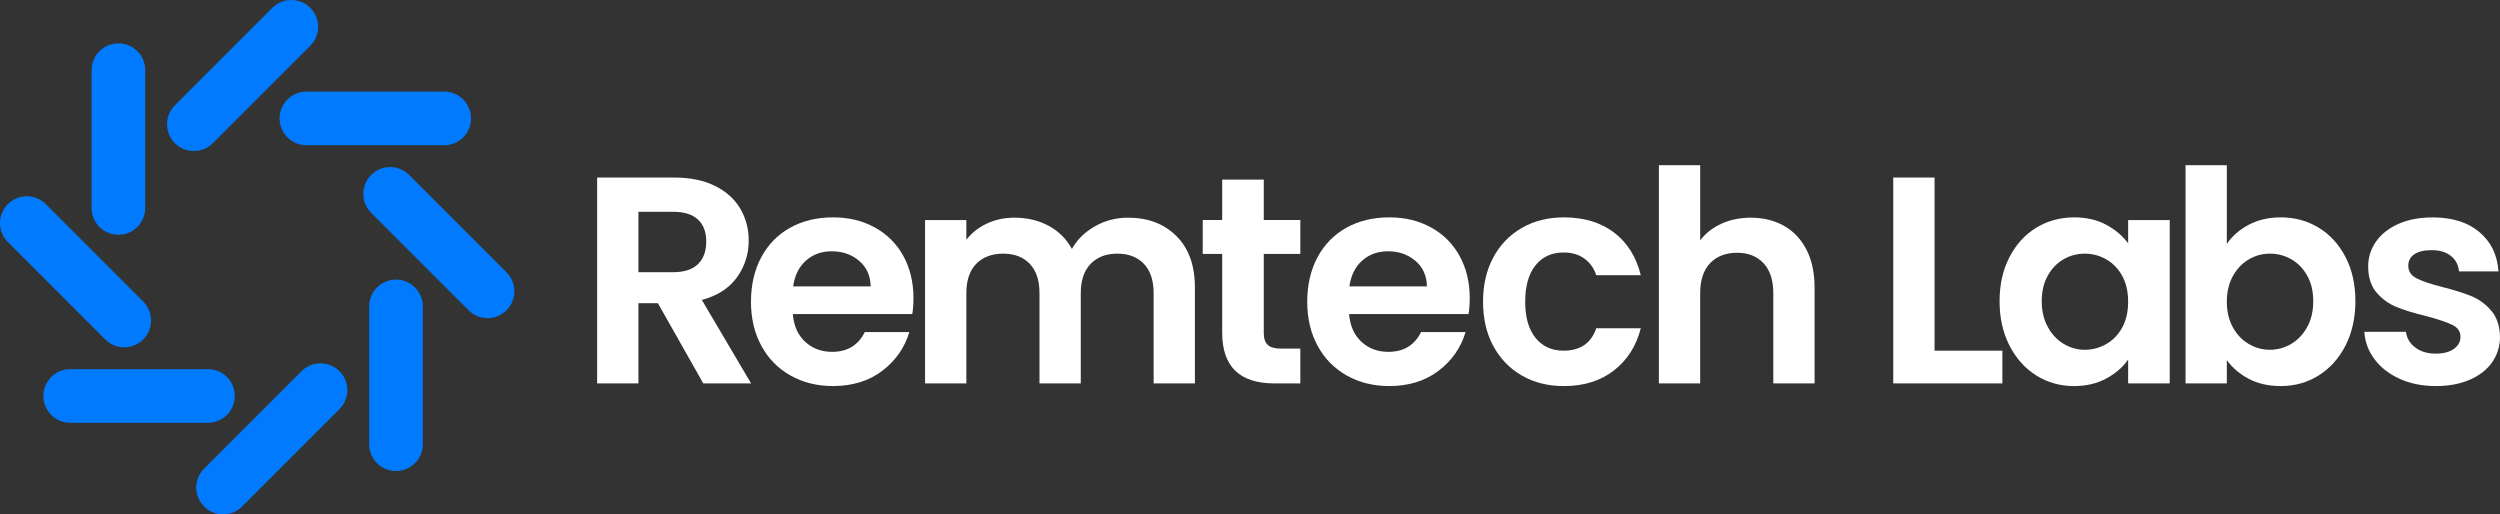 <?xml version="1.0" encoding="UTF-8"?>
<svg id="Layer_2" data-name="Layer 2" xmlns="http://www.w3.org/2000/svg" viewBox="0 0 1884.61 387.76">
  <rect x="0" y="0" width="1884.61" height="387.76" fill="#333333" stroke="none"/>
  <defs>
    <style>
      .cls-1 {
        fill: none;
        stroke: #007bff;
        stroke-linecap: round;
        stroke-miterlimit: 10;
        stroke-width: 40.41px;
      }

      .cls-2 {
        fill: #fff;
        stroke-width: 0px;
      }
    </style>
  </defs>
  <g id="Layer_1-2" data-name="Layer 1">
    <g>
      <g>
        <path class="cls-2" d="m530.17,289.02l-34.23-60.47h-14.67v60.47h-31.12v-155.17h58.24c12,0,22.23,2.11,30.68,6.34,8.44,4.22,14.78,9.93,19,17.11,4.22,7.19,6.34,15.23,6.34,24.12,0,10.22-2.97,19.45-8.89,27.67-5.93,8.23-14.75,13.89-26.45,17.01l37.12,62.91h-36.01Zm-48.9-83.81h26.01c8.45,0,14.74-2.04,18.9-6.11,4.15-4.08,6.22-9.74,6.22-17.01s-2.08-12.63-6.22-16.56c-4.15-3.93-10.45-5.89-18.9-5.89h-26.01v45.57Z"/>
        <path class="cls-2" d="m687.7,236.78h-90.03c.74,8.89,3.85,15.86,9.34,20.9,5.48,5.04,12.23,7.56,20.23,7.56,11.56,0,19.79-4.97,24.68-14.9h33.57c-3.56,11.86-10.38,21.6-20.45,29.24-10.08,7.63-22.45,11.45-37.12,11.45-11.86,0-22.49-2.63-31.9-7.9-9.41-5.26-16.75-12.7-22.01-22.34-5.26-9.63-7.89-20.74-7.89-33.34s2.59-23.93,7.78-33.57c5.18-9.63,12.45-17.04,21.78-22.23,9.34-5.18,20.08-7.78,32.24-7.78s22.19,2.52,31.46,7.56c9.26,5.04,16.45,12.19,21.56,21.45,5.12,9.26,7.67,19.9,7.67,31.9,0,4.45-.3,8.45-.89,12Zm-31.34-20.9c-.15-8.01-3.04-14.41-8.67-19.23-5.64-4.81-12.52-7.22-20.67-7.22-7.71,0-14.19,2.33-19.45,7-5.26,4.67-8.48,11.15-9.67,19.45h58.47Z"/>
        <path class="cls-2" d="m886.89,177.99c9.26,9.26,13.89,22.19,13.89,38.79v72.25h-31.12v-68.03c0-9.63-2.45-17.01-7.34-22.12-4.89-5.11-11.56-7.67-20.01-7.67s-15.16,2.56-20.12,7.67c-4.97,5.11-7.45,12.49-7.45,22.12v68.03h-31.12v-68.03c0-9.63-2.45-17.01-7.34-22.12-4.89-5.11-11.56-7.67-20.01-7.67s-15.38,2.56-20.34,7.67c-4.97,5.11-7.45,12.49-7.45,22.12v68.03h-31.12v-123.16h31.12v14.89c4-5.18,9.15-9.26,15.45-12.23,6.3-2.96,13.23-4.44,20.79-4.44,9.63,0,18.23,2.04,25.78,6.11,7.56,4.08,13.41,9.89,17.56,17.45,4-7.11,9.82-12.82,17.45-17.12,7.63-4.3,15.89-6.44,24.78-6.44,15.12,0,27.31,4.63,36.57,13.89Z"/>
        <path class="cls-2" d="m952.69,191.44v59.57c0,4.15,1,7.16,3,9,2,1.86,5.37,2.78,10.11,2.78h14.45v26.23h-19.56c-26.23,0-39.35-12.75-39.35-38.24v-59.35h-14.67v-25.57h14.67v-30.46h31.35v30.46h27.56v25.57h-27.56Z"/>
        <path class="cls-2" d="m1107.03,236.78h-90.03c.74,8.89,3.85,15.86,9.34,20.9,5.48,5.04,12.23,7.56,20.23,7.56,11.56,0,19.79-4.97,24.68-14.9h33.57c-3.56,11.86-10.38,21.6-20.45,29.24-10.08,7.63-22.45,11.45-37.12,11.45-11.86,0-22.49-2.63-31.9-7.9-9.41-5.26-16.75-12.7-22.01-22.34-5.26-9.63-7.89-20.74-7.89-33.34s2.59-23.93,7.78-33.57c5.18-9.63,12.45-17.04,21.78-22.23,9.34-5.18,20.08-7.78,32.24-7.78s22.19,2.52,31.46,7.56c9.26,5.04,16.45,12.19,21.56,21.45,5.12,9.26,7.67,19.9,7.67,31.9,0,4.45-.3,8.45-.89,12Zm-31.34-20.9c-.15-8.01-3.04-14.41-8.67-19.23-5.64-4.81-12.52-7.22-20.67-7.22-7.71,0-14.19,2.33-19.45,7-5.26,4.67-8.48,11.15-9.67,19.45h58.47Z"/>
        <path class="cls-2" d="m1125.74,193.99c5.19-9.56,12.37-16.96,21.56-22.22,9.19-5.26,19.71-7.9,31.56-7.9,15.26,0,27.9,3.82,37.91,11.45,10,7.63,16.71,18.34,20.12,32.12h-33.57c-1.78-5.34-4.78-9.52-9-12.56-4.22-3.03-9.44-4.55-15.67-4.55-8.89,0-15.93,3.22-21.12,9.67-5.19,6.44-7.78,15.59-7.78,27.45s2.59,20.79,7.78,27.23c5.18,6.44,12.23,9.67,21.12,9.67,12.6,0,20.82-5.63,24.68-16.89h33.57c-3.41,13.33-10.15,23.93-20.23,31.79-10.08,7.86-22.67,11.79-37.79,11.79-11.86,0-22.38-2.63-31.56-7.9-9.19-5.26-16.38-12.67-21.56-22.22-5.19-9.56-7.78-20.71-7.78-33.46s2.59-23.9,7.78-33.46Z"/>
        <path class="cls-2" d="m1344.79,170.21c7.26,4.08,12.93,10.08,17.01,18,4.08,7.93,6.11,17.45,6.11,28.57v72.25h-31.12v-68.03c0-9.78-2.44-17.3-7.34-22.56-4.89-5.26-11.56-7.9-20-7.9s-15.38,2.64-20.34,7.9c-4.97,5.26-7.44,12.78-7.44,22.56v68.03h-31.13V124.52h31.13v56.69c4-5.34,9.34-9.52,16-12.56,6.67-3.03,14.08-4.55,22.23-4.55,9.34,0,17.63,2.04,24.9,6.11Z"/>
        <path class="cls-2" d="m1458.34,264.35h51.13v24.68h-82.25v-155.17h31.13v130.49Z"/>
        <path class="cls-2" d="m1514.81,193.88c4.96-9.63,11.7-17.04,20.23-22.23,8.52-5.18,18.04-7.78,28.57-7.78,9.19,0,17.23,1.85,24.12,5.56,6.89,3.7,12.41,8.38,16.56,14.01v-17.56h31.34v123.16h-31.34v-18.01c-4,5.78-9.52,10.56-16.56,14.34-7.04,3.78-15.16,5.67-24.34,5.67-10.38,0-19.82-2.67-28.34-8.01-8.53-5.34-15.27-12.85-20.23-22.56-4.97-9.71-7.45-20.86-7.45-33.46s2.48-23.49,7.45-33.12Zm85.03,14.12c-2.96-5.4-6.97-9.56-12-12.45-5.04-2.89-10.45-4.33-16.23-4.33s-11.11,1.41-16.01,4.22c-4.89,2.82-8.86,6.93-11.89,12.34-3.04,5.41-4.56,11.82-4.56,19.23s1.52,13.89,4.56,19.45c3.03,5.56,7.04,9.82,12,12.78,4.96,2.97,10.26,4.45,15.89,4.45s11.19-1.45,16.23-4.34c5.04-2.89,9.04-7.04,12-12.45,2.97-5.4,4.45-11.89,4.45-19.45s-1.48-14.04-4.45-19.45Z"/>
        <path class="cls-2" d="m1695.24,169.42c7.04-3.7,15.08-5.56,24.12-5.56,10.52,0,20.04,2.6,28.57,7.78,8.52,5.19,15.26,12.56,20.23,22.13,4.96,9.56,7.44,20.64,7.44,33.23s-2.48,23.75-7.44,33.46c-4.97,9.71-11.71,17.23-20.23,22.56-8.53,5.34-18.05,8.01-28.57,8.01-9.19,0-17.23-1.82-24.12-5.45s-12.42-8.34-16.56-14.12v17.56h-31.12V124.52h31.12v59.36c4-5.92,9.52-10.75,16.56-14.45Zm44.02,38.35c-3.04-5.41-7.04-9.52-12-12.34-4.97-2.81-10.34-4.22-16.12-4.22s-10.93,1.45-15.89,4.33c-4.97,2.89-8.97,7.08-12,12.56-3.04,5.48-4.56,11.93-4.56,19.34s1.52,13.86,4.56,19.34c3.03,5.49,7.04,9.67,12,12.56,4.96,2.89,10.26,4.34,15.89,4.34s11.15-1.48,16.12-4.45c4.96-2.96,8.96-7.18,12-12.67,3.03-5.48,4.56-12,4.56-19.56s-1.52-13.82-4.56-19.23Z"/>
        <path class="cls-2" d="m1809.02,285.58c-8-3.63-14.34-8.56-19-14.78-4.67-6.22-7.23-13.12-7.67-20.67h31.35c.59,4.74,2.92,8.67,7,11.78,4.08,3.11,9.15,4.67,15.23,4.67s10.56-1.18,13.89-3.55c3.33-2.37,5-5.41,5-9.11,0-4-2.04-7.01-6.11-9-4.08-2-10.56-4.18-19.45-6.56-9.19-2.22-16.71-4.52-22.56-6.89-5.86-2.37-10.89-6-15.12-10.89-4.22-4.89-6.34-11.48-6.34-19.78,0-6.82,1.96-13.04,5.89-18.67,3.93-5.63,9.56-10.08,16.89-13.34,7.34-3.26,15.97-4.89,25.9-4.89,14.67,0,26.38,3.67,35.12,11.01,8.75,7.34,13.56,17.22,14.45,29.67h-29.79c-.44-4.89-2.48-8.78-6.11-11.67s-8.48-4.34-14.56-4.34c-5.64,0-9.97,1.04-13.01,3.11-3.04,2.08-4.55,4.97-4.55,8.67,0,4.15,2.07,7.3,6.22,9.44,4.15,2.15,10.59,4.34,19.34,6.56,8.89,2.23,16.23,4.52,22.01,6.89s10.78,6.04,15.01,11c4.22,4.97,6.41,11.53,6.56,19.67,0,7.11-1.97,13.49-5.89,19.12-3.93,5.64-9.56,10.04-16.9,13.22-7.34,3.19-15.89,4.79-25.68,4.79s-19.12-1.82-27.12-5.45Z"/>
      </g>
      <g>
        <g id="_Radial_Repeat_" data-name="&amp;lt;Radial Repeat&amp;gt;">
          <line class="cls-1" x1="241.62" y1="294.09" x2="168.16" y2="367.55"/>
        </g>
        <g id="_Radial_Repeat_-2" data-name="&amp;lt;Radial Repeat&amp;gt;">
          <line class="cls-1" x1="156.78" y1="298.5" x2="52.89" y2="298.5"/>
        </g>
        <g id="_Radial_Repeat_-3" data-name="&amp;lt;Radial Repeat&amp;gt;">
          <line class="cls-1" x1="93.66" y1="241.62" x2="20.2" y2="168.16"/>
        </g>
        <g id="_Radial_Repeat_-4" data-name="&amp;lt;Radial Repeat&amp;gt;">
          <line class="cls-1" x1="89.26" y1="156.78" x2="89.26" y2="52.89"/>
        </g>
        <g id="_Radial_Repeat_-5" data-name="&amp;lt;Radial Repeat&amp;gt;">
          <line class="cls-1" x1="146.14" y1="93.66" x2="219.6" y2="20.2"/>
        </g>
        <g id="_Radial_Repeat_-6" data-name="&amp;lt;Radial Repeat&amp;gt;">
          <line class="cls-1" x1="230.98" y1="89.26" x2="334.87" y2="89.26"/>
        </g>
        <g id="_Radial_Repeat_-7" data-name="&amp;lt;Radial Repeat&amp;gt;">
          <line class="cls-1" x1="294.09" y1="146.14" x2="367.55" y2="219.6"/>
        </g>
        <g id="_Radial_Repeat_-8" data-name="&amp;lt;Radial Repeat&amp;gt;">
          <line class="cls-1" x1="298.5" y1="230.98" x2="298.5" y2="334.87"/>
        </g>
      </g>
    </g>
  </g>
</svg>
